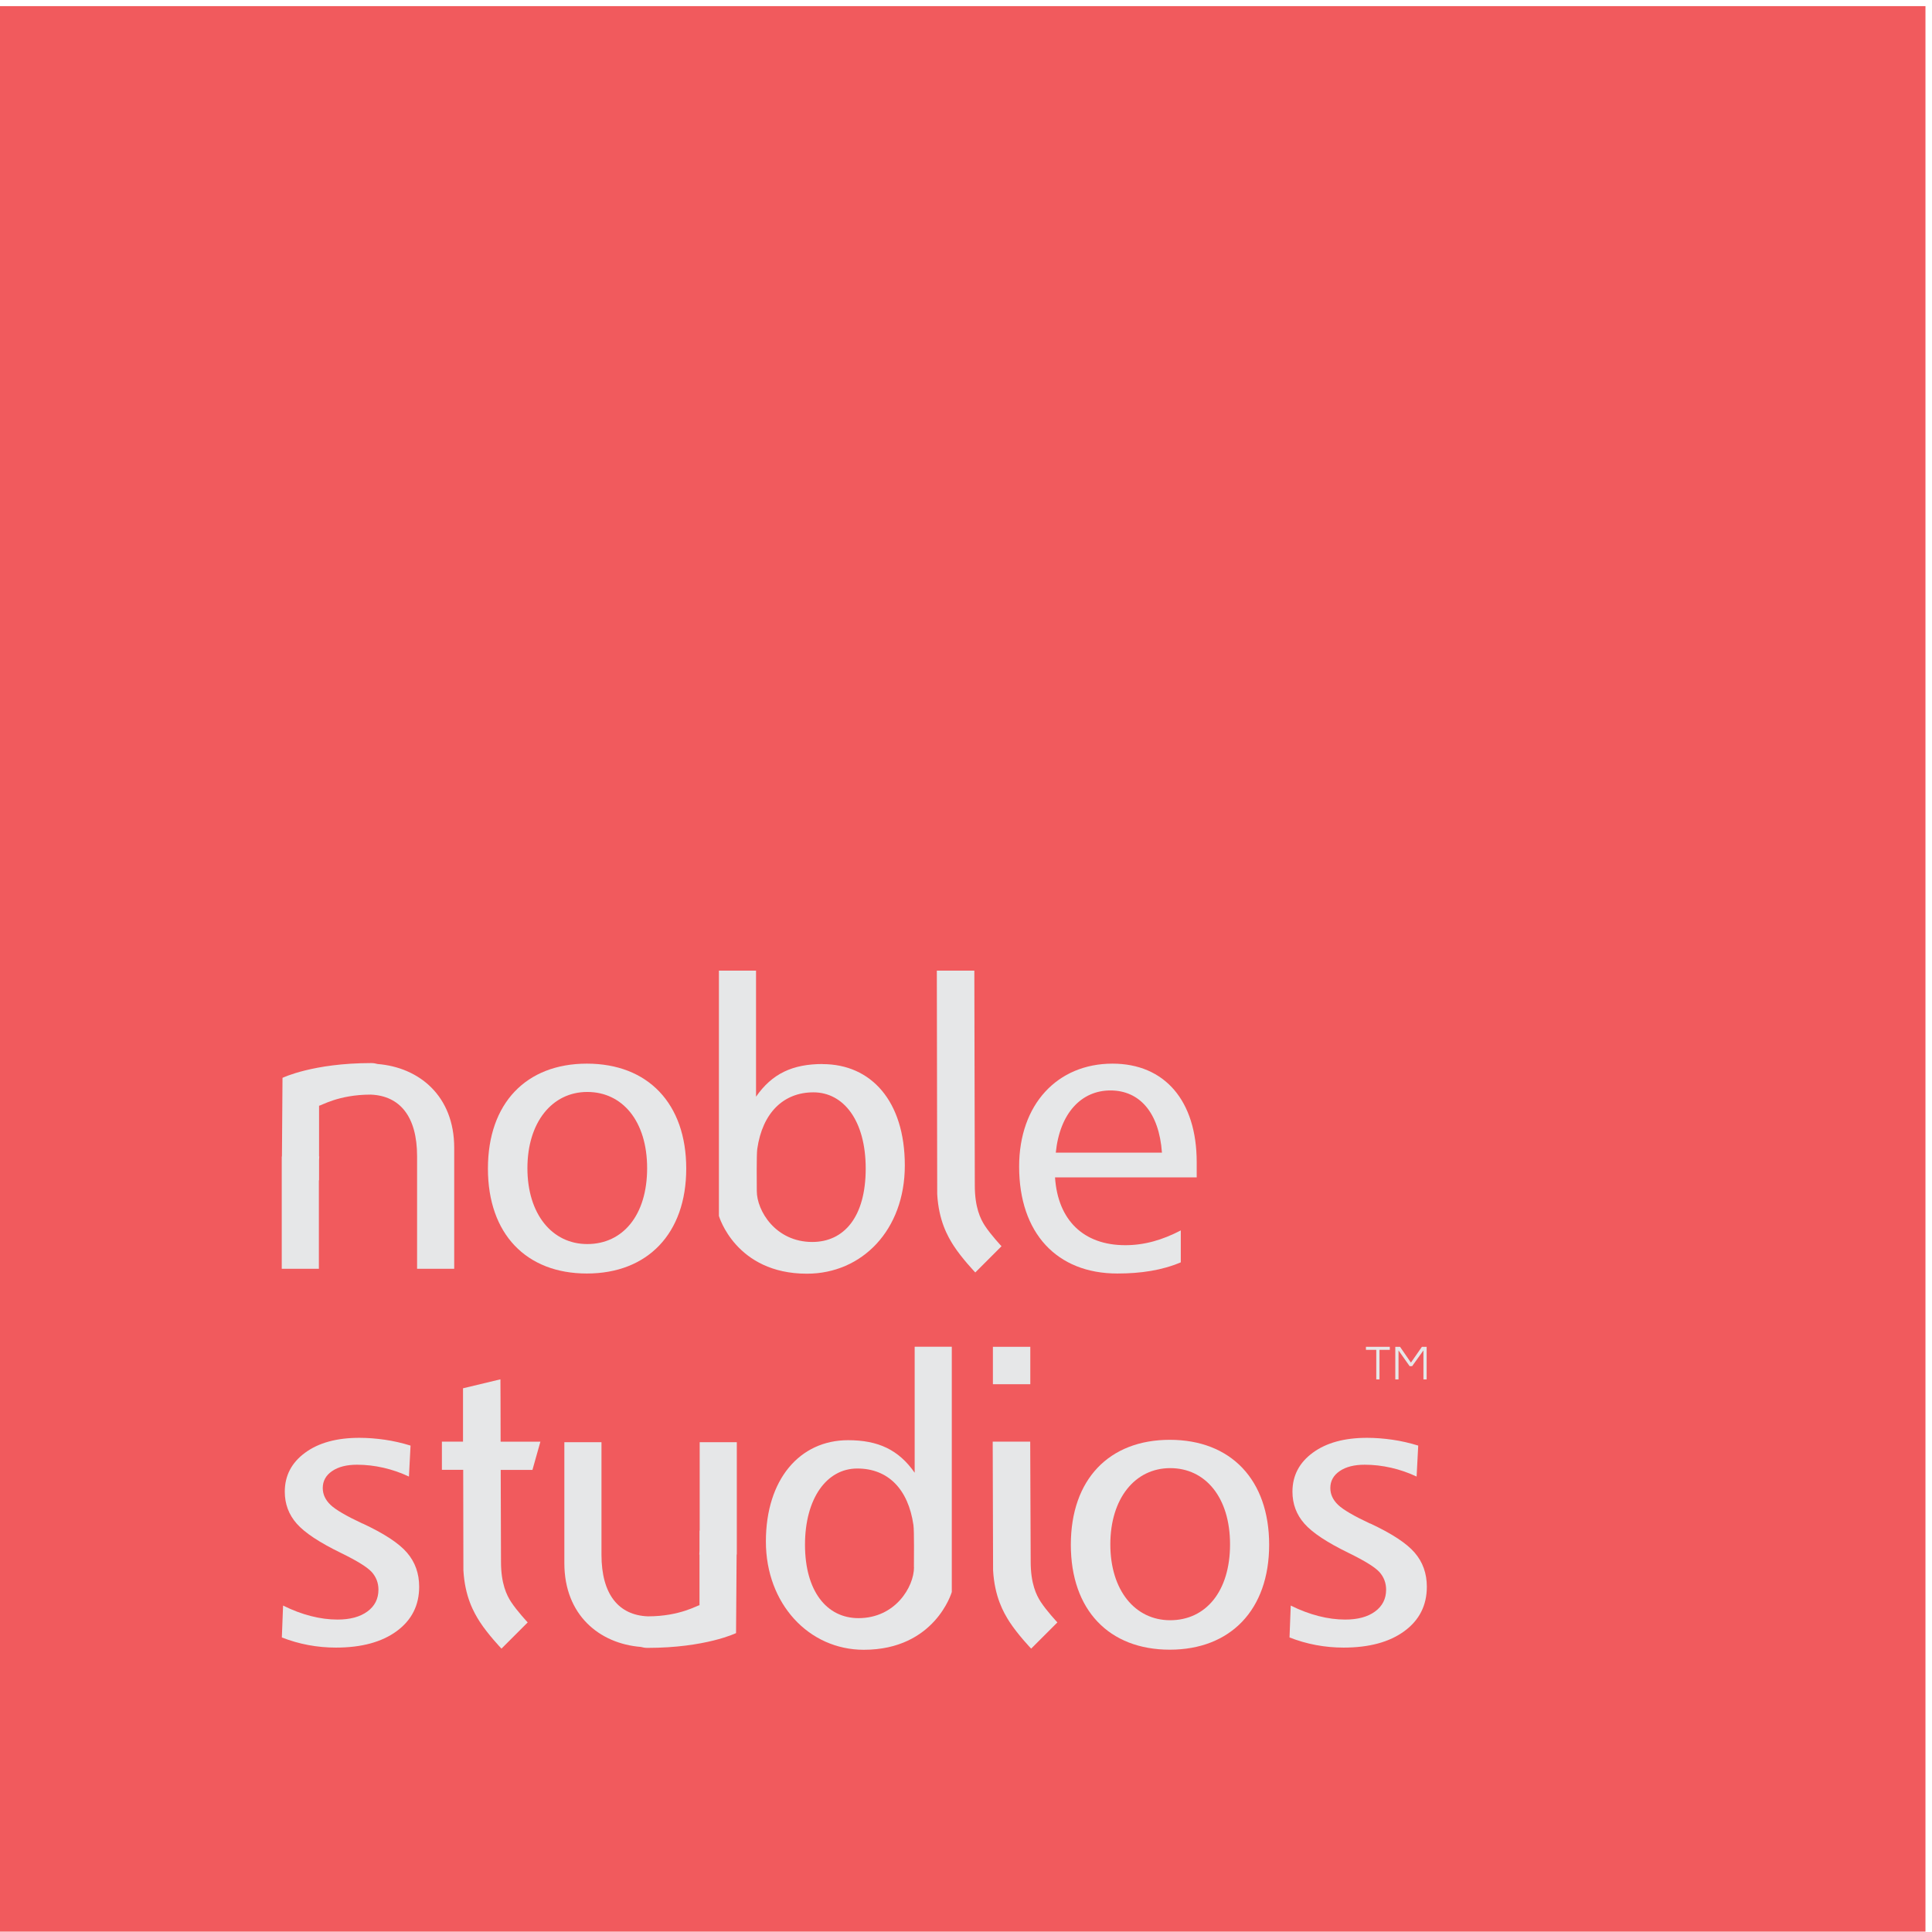 <svg width="204" height="204" viewBox="0 0 204 204" fill="none" xmlns="http://www.w3.org/2000/svg">
<g clip-path="url(#clip0_16_4005)">
<path d="M203.31 0.65H0V203.96H203.31V0.65Z" fill="#F15A5D"/>
<path d="M61.97 112.31C55.57 112.31 51.52 116.48 51.52 123.39C51.52 130.3 55.57 134.47 61.97 134.47C68.37 134.47 72.46 130.26 72.46 123.39C72.46 116.52 68.41 112.31 61.97 112.31ZM62.01 131.36C58.3 131.36 55.69 128.2 55.69 123.35C55.69 118.5 58.3 115.3 62.01 115.3C65.72 115.3 68.33 118.38 68.33 123.35C68.33 128.32 65.76 131.36 62.01 131.36Z" fill="#E6E7E8"/>
<path d="M86.87 112.35C83.71 112.35 81.53 113.35 79.83 115.8V102.49H75.91V128.39C75.91 128.39 77.67 134.49 85.2 134.49C91.02 134.49 95.54 129.88 95.54 123.06C95.54 116.24 91.96 112.36 86.86 112.36L86.87 112.35ZM85.77 131.14C81.89 131.14 79.91 127.84 79.91 125.76C79.91 125.07 79.87 121.92 79.96 121.31C80.51 117.5 82.73 115.34 85.89 115.34C89.05 115.34 91.41 118.29 91.41 123.39C91.41 128.49 89.13 131.14 85.76 131.14H85.77Z" fill="#E6E7E8"/>
<path d="M126.36 122.72C126.36 116.19 122.95 112.31 117.47 112.31C111.65 112.31 107.61 116.61 107.61 123.18C107.61 130.22 111.61 134.47 117.98 134.47C120.47 134.47 122.7 134.13 124.68 133.29V129.92C122.74 130.93 120.85 131.48 118.82 131.48C114.4 131.48 111.7 128.83 111.4 124.32H126.36V122.72ZM111.48 121.71C111.9 117.54 114.18 115.14 117.25 115.14C120.32 115.14 122.39 117.46 122.69 121.71H111.48Z" fill="#E6E7E8"/>
<path d="M39.88 112.35C39.67 112.29 39.44 112.25 39.2 112.25C33.04 112.25 29.83 113.81 29.83 113.81L29.77 122.11H29.75V133.97H33.67V124.63H33.69V122.49C33.69 122.36 33.7 122.24 33.71 122.11H33.69V116.75C33.87 116.78 35.71 115.58 39.14 115.58C42.23 115.7 44.04 117.9 44.04 122.09V133.97H47.96V121.2C47.96 115.7 44.24 112.7 39.88 112.35Z" fill="#E6E7E8"/>
<path d="M102.93 125.17C102.93 124.87 102.88 102.49 102.88 102.49H98.92L98.96 126.09C99.12 128.88 100.05 130.53 100.7 131.54C101.57 132.88 102.93 134.3 102.98 134.36L105.75 131.59C105.75 131.59 104.63 130.4 103.99 129.42C103.53 128.71 102.93 127.5 102.93 125.18V125.17Z" fill="#E6E7E8"/>
<path d="M144.23 142.53H145.32V145.65H145.66V142.53H146.75V142.21H144.23V142.53Z" fill="#E6E7E8"/>
<path d="M150.14 142.21L148.98 143.88L147.83 142.21H147.33V145.65H147.67V142.59L148.84 144.25H149.11L150.3 142.59V145.65H150.64V142.21H150.14Z" fill="#E6E7E8"/>
<path d="M123.52 152.03C117.12 152.03 113.07 156.2 113.07 163.11C113.07 170.02 117.12 174.19 123.52 174.19C129.92 174.19 134.01 169.98 134.01 163.11C134.01 156.24 129.96 152.03 123.52 152.03ZM123.56 171.08C119.85 171.08 117.24 167.92 117.24 163.07C117.24 158.22 119.85 155.02 123.56 155.02C127.27 155.02 129.88 158.1 129.88 163.07C129.88 168.04 127.31 171.08 123.56 171.08Z" fill="#E6E7E8"/>
<path d="M96.59 155.52C94.89 153.07 92.71 152.07 89.55 152.07C84.45 152.07 80.87 156.2 80.87 162.77C80.87 169.34 85.4 174.2 91.21 174.2C98.74 174.2 100.5 168.1 100.5 168.1V142.2H96.58V155.51L96.59 155.52ZM96.51 165.48C96.51 167.56 94.53 170.86 90.65 170.86C87.28 170.86 85 167.99 85 163.11C85 158.23 87.28 155.06 90.52 155.06C93.76 155.06 95.9 157.22 96.45 161.03C96.54 161.64 96.5 164.79 96.5 165.48H96.51Z" fill="#E6E7E8"/>
<path d="M73.88 161.62H73.86V163.76C73.86 163.89 73.85 164.01 73.84 164.14H73.86V169.5C73.68 169.47 71.84 170.67 68.41 170.67C65.32 170.55 63.51 168.35 63.51 164.16V152.28H59.59V165.05C59.59 170.55 63.31 173.55 67.67 173.9C67.88 173.96 68.11 174 68.35 174C74.51 174 77.72 172.44 77.72 172.44L77.78 164.14H77.8V152.28H73.88V161.62Z" fill="#E6E7E8"/>
<path d="M108.83 164.89C108.83 164.59 108.78 152.22 108.78 152.22H104.82L104.86 165.81C105.02 168.6 105.95 170.25 106.6 171.26C107.47 172.6 108.83 174.02 108.88 174.08L111.65 171.31C111.65 171.31 110.53 170.12 109.89 169.14C109.43 168.43 108.83 167.22 108.83 164.9V164.89Z" fill="#E6E7E8"/>
<path d="M38.27 160.87C36.56 160.07 35.43 159.41 34.89 158.89C34.35 158.37 34.08 157.78 34.08 157.12C34.08 156.38 34.41 155.78 35.07 155.33C35.73 154.88 36.61 154.66 37.7 154.66C38.64 154.66 39.57 154.77 40.49 154.98C41.41 155.19 42.31 155.5 43.18 155.91L43.35 152.64C42.44 152.36 41.53 152.15 40.62 152.02C39.71 151.89 38.82 151.82 37.95 151.82C35.56 151.82 33.65 152.34 32.22 153.39C30.79 154.44 30.07 155.81 30.07 157.51C30.07 158.8 30.49 159.93 31.33 160.88C32.17 161.84 33.73 162.87 36.01 163.98C37.71 164.81 38.79 165.48 39.26 166C39.72 166.52 39.96 167.14 39.96 167.85C39.96 168.82 39.57 169.59 38.79 170.16C38.01 170.73 36.96 171.01 35.64 171.01C34.74 171.01 33.8 170.89 32.83 170.64C31.85 170.39 30.87 170.02 29.89 169.53L29.76 172.9C30.66 173.25 31.59 173.52 32.55 173.7C33.51 173.88 34.49 173.97 35.47 173.97C38.17 173.97 40.31 173.39 41.89 172.23C43.47 171.07 44.26 169.51 44.26 167.54C44.26 166.14 43.83 164.93 42.97 163.94C42.11 162.94 40.55 161.92 38.27 160.86V160.87Z" fill="#E6E7E8"/>
<path d="M144.66 160.87C142.95 160.07 141.82 159.41 141.28 158.89C140.74 158.37 140.47 157.78 140.47 157.12C140.47 156.38 140.8 155.78 141.46 155.33C142.12 154.88 143 154.66 144.1 154.66C145.04 154.66 145.97 154.77 146.89 154.98C147.81 155.19 148.71 155.5 149.58 155.91L149.75 152.64C148.84 152.36 147.93 152.15 147.02 152.02C146.11 151.89 145.22 151.82 144.35 151.82C141.96 151.82 140.05 152.34 138.62 153.39C137.19 154.44 136.47 155.81 136.47 157.51C136.47 158.8 136.89 159.93 137.73 160.88C138.57 161.84 140.13 162.87 142.41 163.98C144.11 164.81 145.19 165.48 145.66 166C146.12 166.52 146.36 167.14 146.36 167.85C146.36 168.82 145.97 169.59 145.19 170.16C144.41 170.73 143.36 171.01 142.04 171.01C141.14 171.01 140.2 170.89 139.23 170.64C138.25 170.39 137.27 170.02 136.29 169.53L136.16 172.9C137.06 173.25 137.99 173.52 138.95 173.7C139.91 173.88 140.89 173.97 141.87 173.97C144.57 173.97 146.71 173.39 148.29 172.23C149.87 171.07 150.66 169.51 150.66 167.54C150.66 166.14 150.23 164.93 149.37 163.94C148.51 162.94 146.94 161.92 144.67 160.86L144.66 160.87Z" fill="#E6E7E8"/>
<path d="M52.85 145.64L48.89 146.59V152.22H46.66V155.2H48.91L48.93 165.81C49.09 168.6 50.02 170.25 50.67 171.26C51.54 172.6 52.9 174.02 52.95 174.08L55.72 171.31C55.72 171.31 54.6 170.12 53.96 169.14C53.5 168.43 52.9 167.22 52.9 164.9C52.9 164.75 52.89 159.97 52.87 155.21H56.22L57.06 152.23H52.86C52.86 148.62 52.84 145.65 52.84 145.65L52.85 145.64Z" fill="#E6E7E8"/>
<path d="M108.79 142.21H104.84V146.16H108.79V142.21Z" fill="#E6E7E8"/>
</g>
<defs>
<clipPath id="clip0_16_4005">
<rect width="203.31" height="203.31" fill="white" transform="translate(0 0.65)"/>
</clipPath>
</defs>
</svg>
